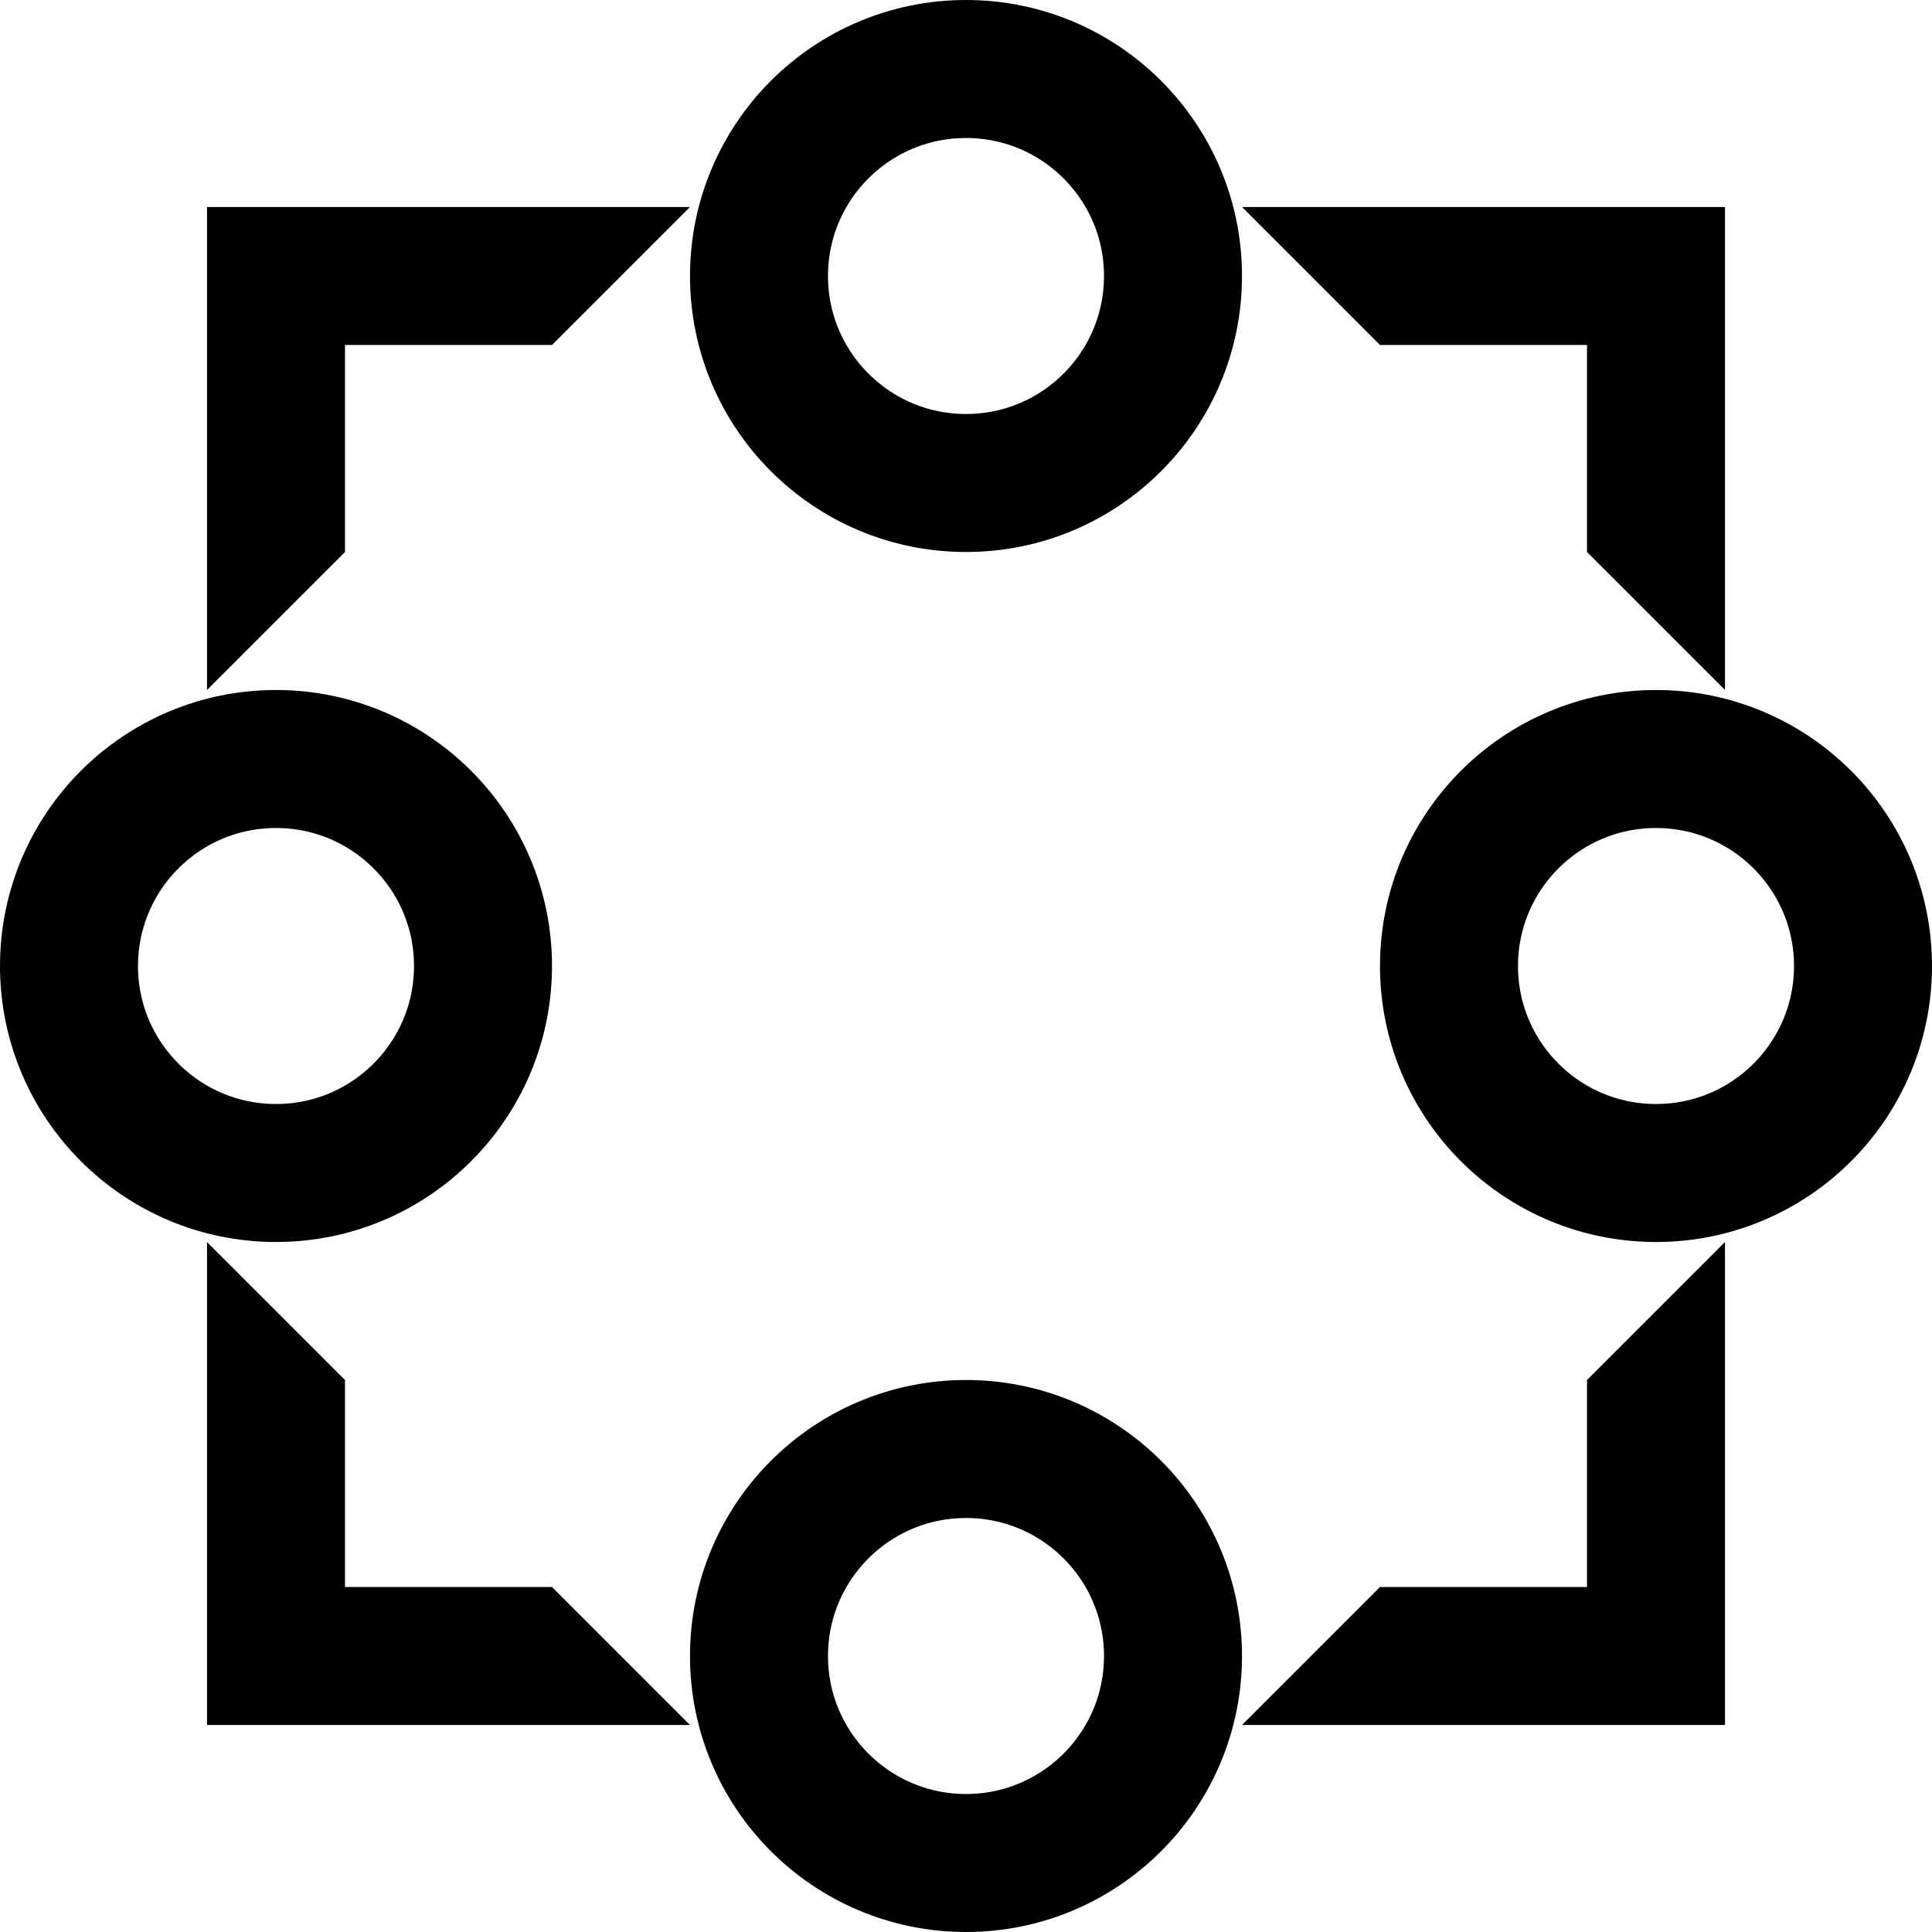 <svg viewBox="0 0 28 28" >
    <g  fill-opacity="0" stroke-width="2" stroke="currentColor">
        <circle cx="14" cy="4"  r="3" />
        <circle cx="4"  cy="14" r="3" />
        <circle cx="14" cy="24" r="3" />
        <circle cx="24" cy="14" r="3" />
    </g>
    <g fill="currentColor">
        <path d="M3 3 H10 L8 5 H5 V8 L3 10" />
        <path d="M18 3 H25 V10 L23 8 V5 H20"/>
        <path d="M25 18 V25 H18 L20 23 H23 V20"/>
        <path d="M10 25 H3 V18 L5 20 V23 H8"/>
    </g>         
</svg>